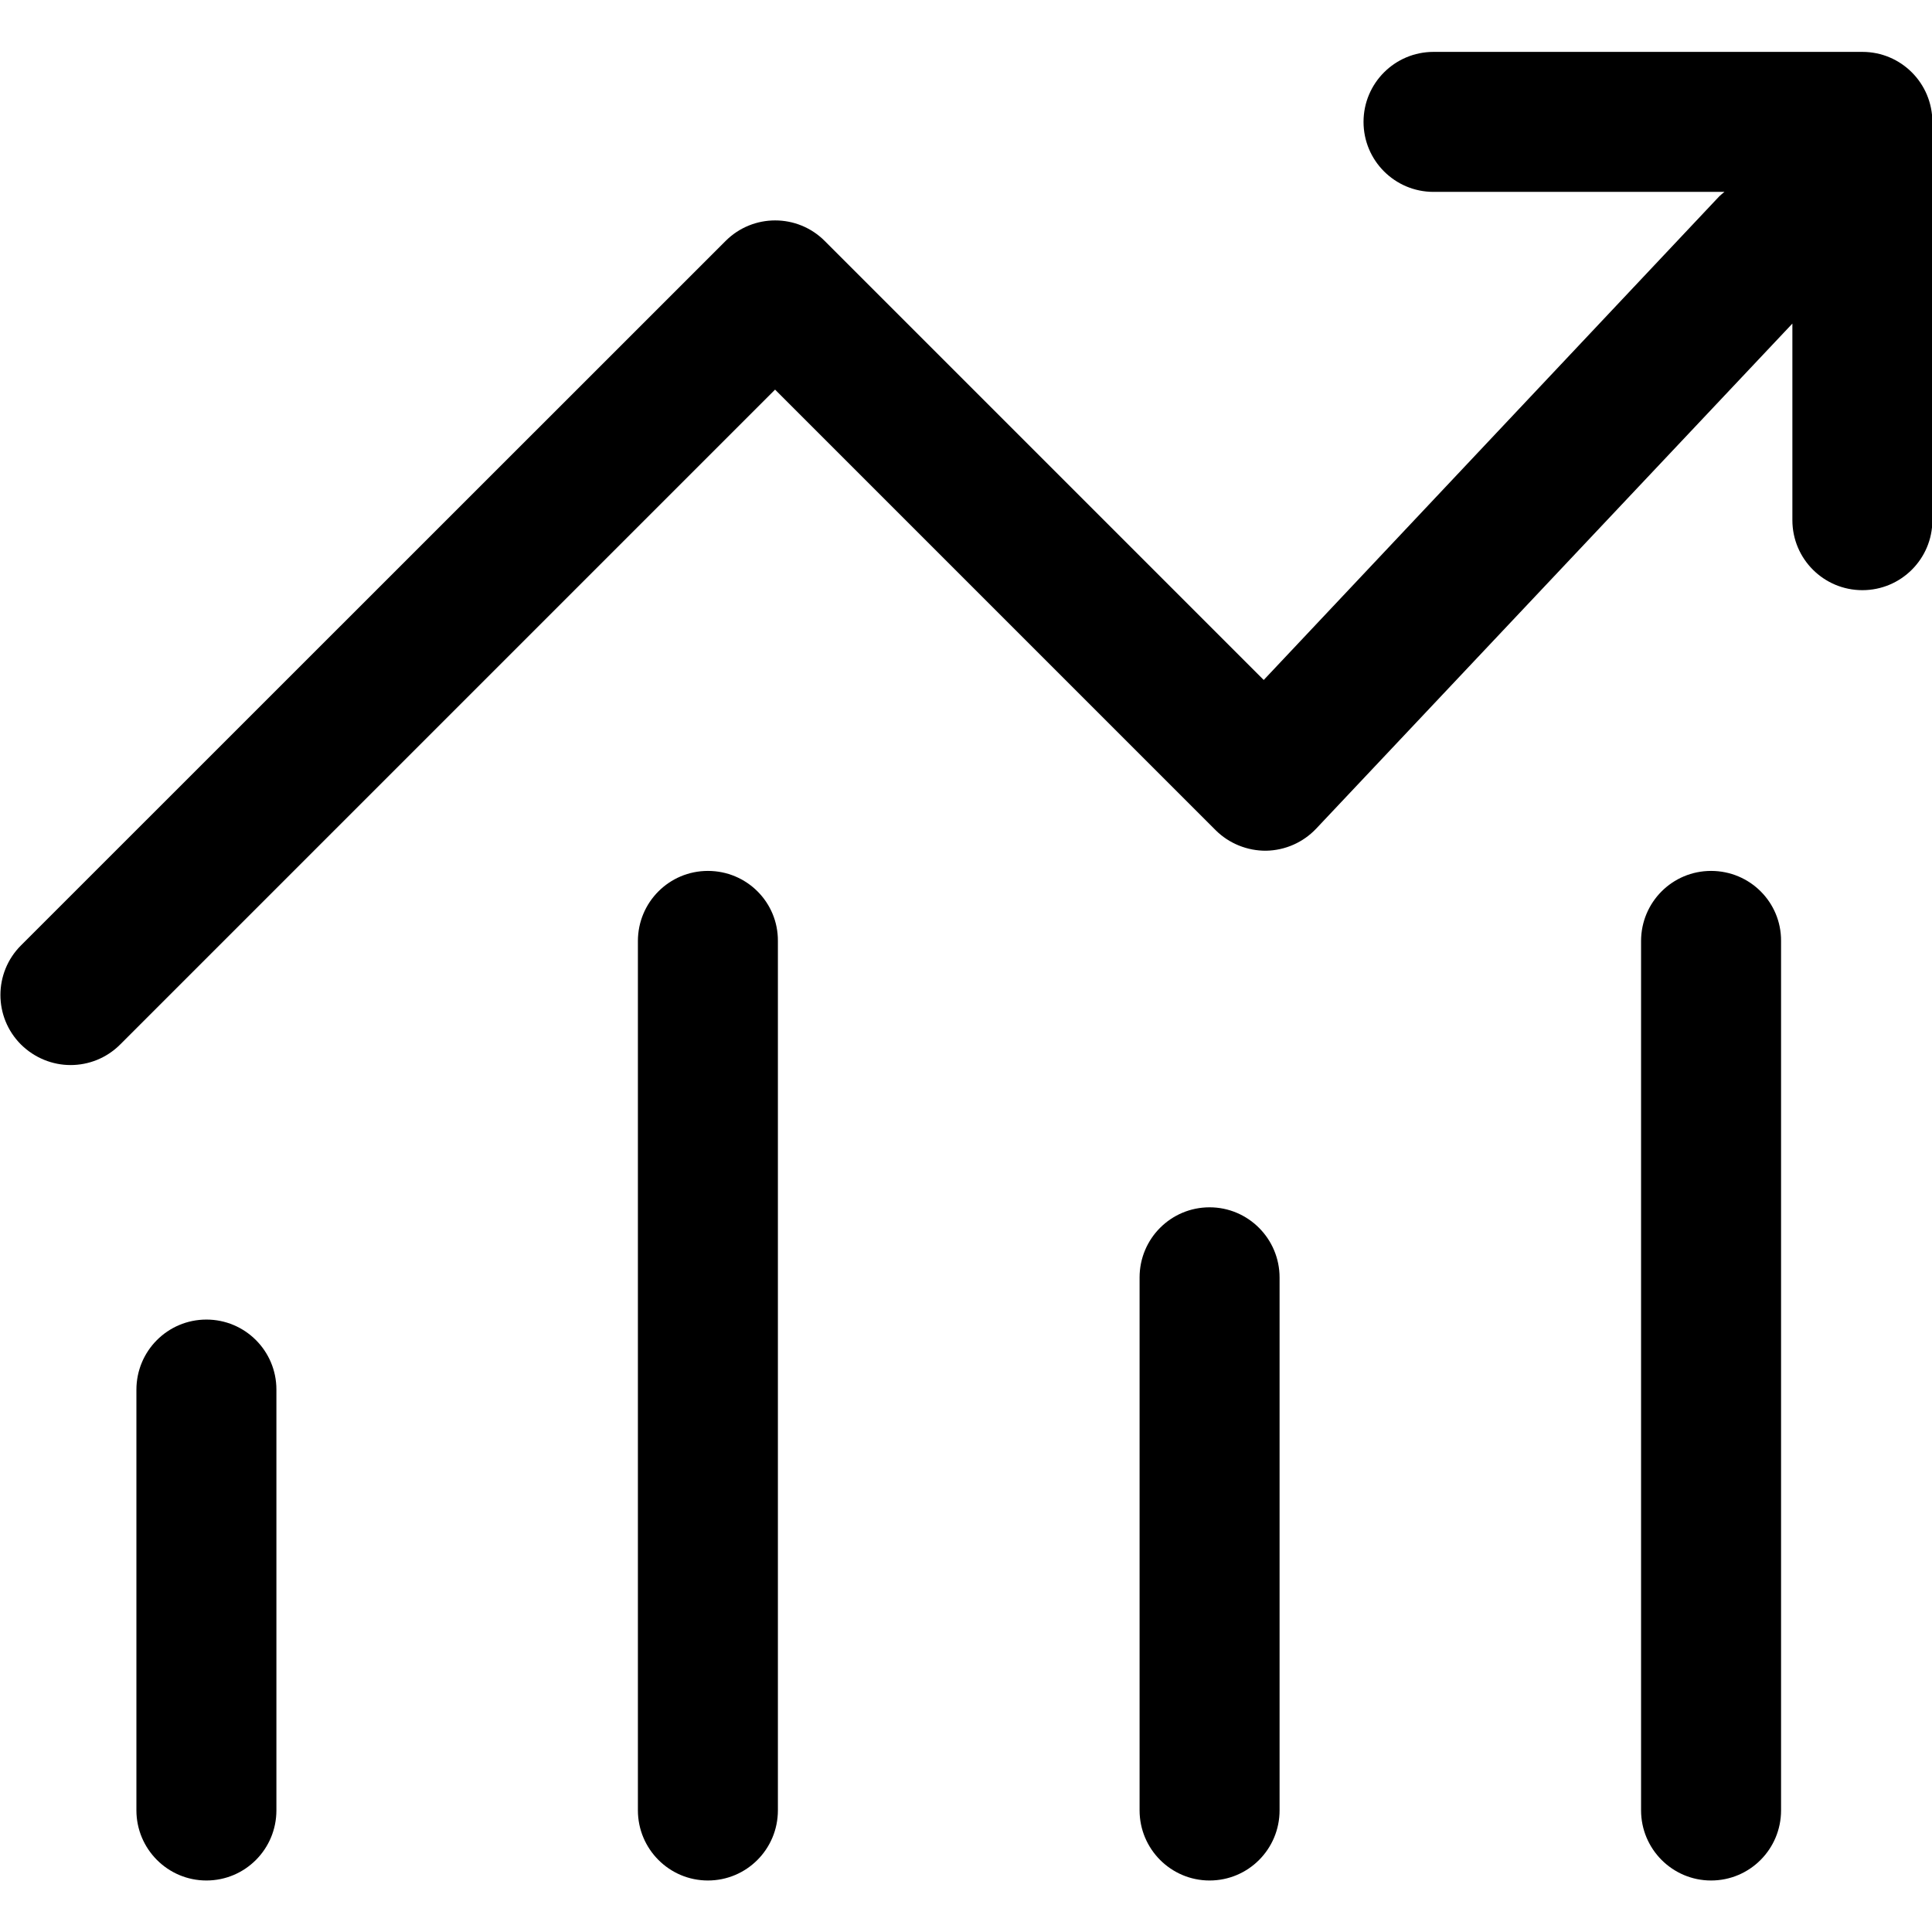 <?xml version="1.0" standalone="no"?><!DOCTYPE svg PUBLIC "-//W3C//DTD SVG 1.1//EN" "http://www.w3.org/Graphics/SVG/1.1/DTD/svg11.dtd"><svg t="1579161553266" class="icon" viewBox="0 0 1024 1024" version="1.1" xmlns="http://www.w3.org/2000/svg" p-id="4416" xmlns:xlink="http://www.w3.org/1999/xlink" width="200" height="200"><defs><style type="text/css"></style></defs><path d="M109.4 699.4c-20.5 0-37.1 16.6-37.1 37.2v222.9c0 20.5 16.6 37.2 37.1 37.2s37.1-16.6 37.1-37.2v-223c0-20.5-16.6-37.1-37.1-37.1zM375.2 461.6c-20.5 0-37.1 16.6-37.1 37.2v460.7c0 20.5 16.6 37.2 37.1 37.2s37.1-16.6 37.1-37.2V498.7c0.1-20.5-16.5-37.1-37.1-37.1zM906.9 461.6c-20.5 0-37.1 16.6-37.1 37.2v460.7c0 20.5 16.6 37.2 37.1 37.2s37.1-16.6 37.1-37.2V498.7c0.1-20.5-16.5-37.1-37.1-37.1zM641.1 639.9c-20.5 0-37.1 16.6-37.1 37.2v282.4c0 20.5 16.6 37.2 37.1 37.2s37.1-16.6 37.1-37.2V677.1c0-20.5-16.6-37.2-37.1-37.2z" p-id="4417"></path><path d="M987.1 27.5H759.8c-20.5 0-37.1 16.6-37.1 37.1s16.6 37.1 37.1 37.1H914c-0.9 0.8-1.8 1.4-2.7 2.3L669.8 360.4 437.1 127.7c-14.5-14.5-38-14.5-52.5 0L11.1 501.1c-14.5 14.5-14.5 38 0 52.5 7.3 7.2 16.8 10.9 26.3 10.9s19-3.6 26.3-10.9l347.1-347.1L644.3 440c7.1 7.1 16.9 11 26.8 10.9 10.1-0.2 19.6-4.4 26.5-11.7L950 171.5v104.2c0 20.5 16.6 37.1 37.1 37.1s37.1-16.6 37.1-37.1v-211c0-20.6-16.6-37.2-37.1-37.2z" p-id="4418"></path></svg>
